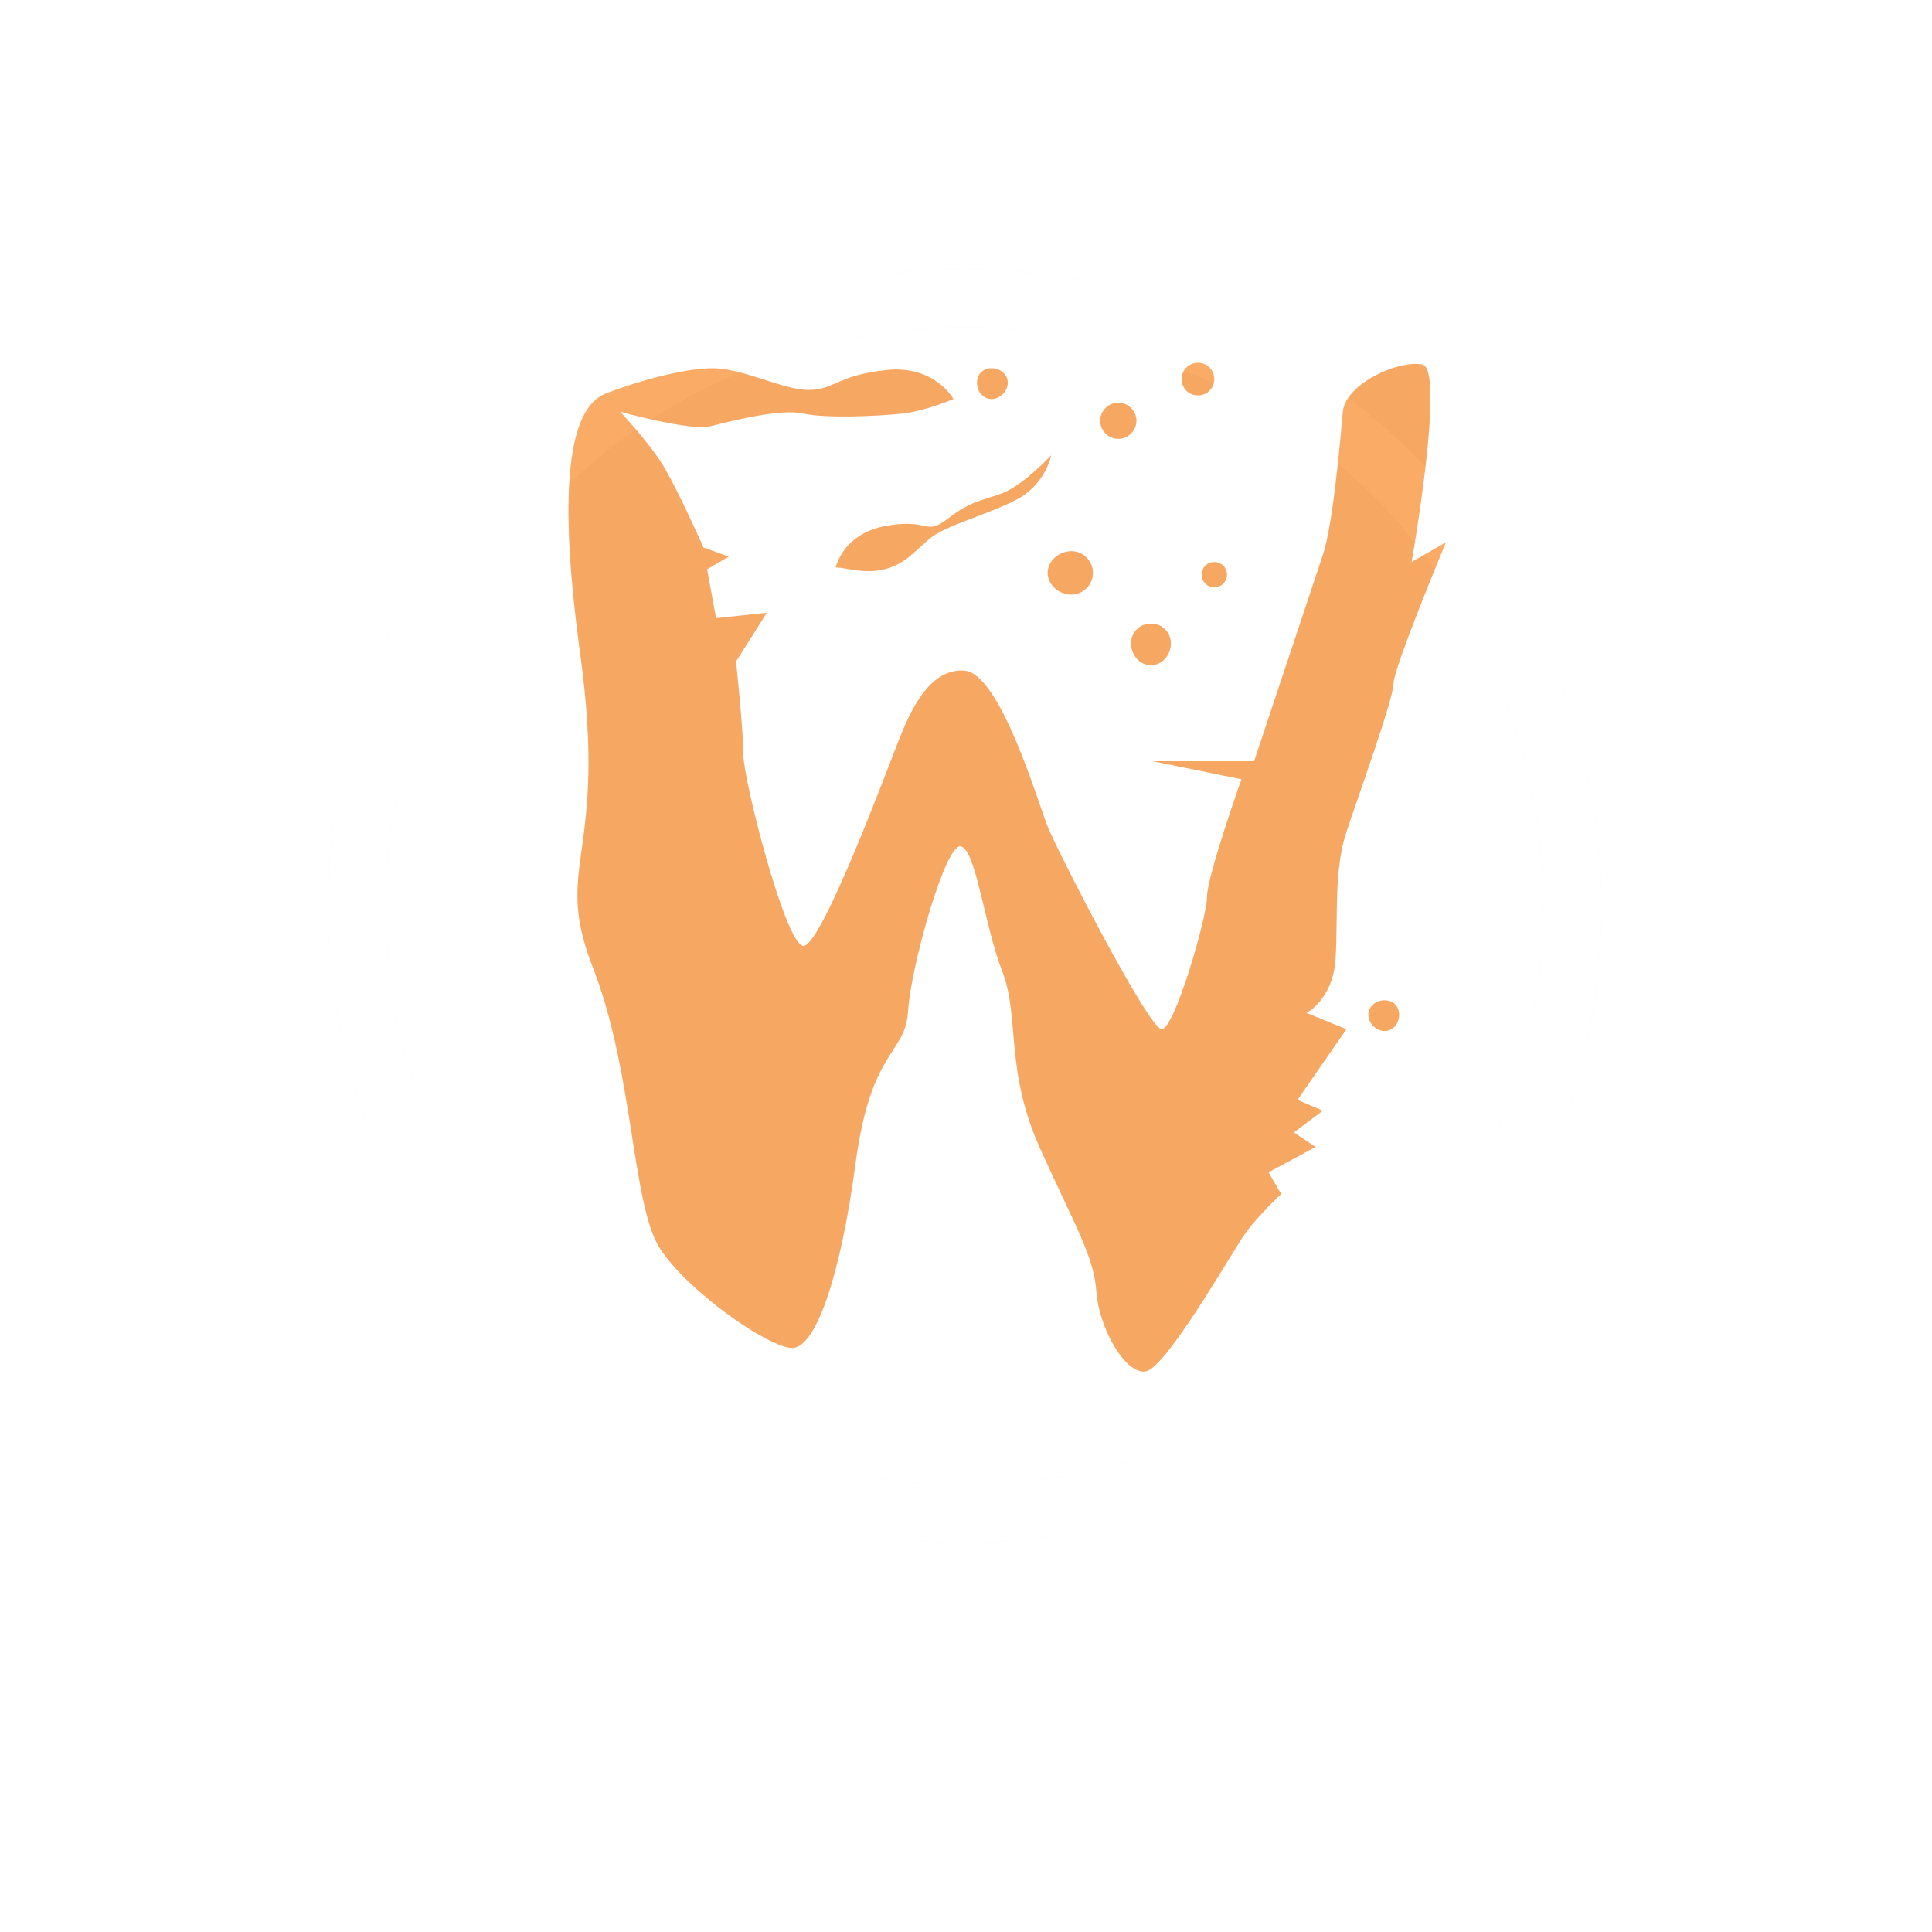 <?xml version="1.0" encoding="UTF-8" standalone="no"?>
<svg
   xmlns:dc="http://purl.org/dc/elements/1.1/"
   xmlns:cc="http://creativecommons.org/ns#"
   xmlns:rdf="http://www.w3.org/1999/02/22-rdf-syntax-ns#"
   xmlns:svg="http://www.w3.org/2000/svg"
   xmlns="http://www.w3.org/2000/svg"
   xmlns:sodipodi="http://sodipodi.sourceforge.net/DTD/sodipodi-0.dtd"
   xmlns:inkscape="http://www.inkscape.org/namespaces/inkscape"
   width="100"
   height="100"
   viewBox="0 0 75 75"
   version="1.1"
   id="svg2"
   inkscape:version="0.92.4 (5da689c313, 2019-01-14)"
   sodipodi:docname="wayland-cursor.svg">
  <defs
     id="defs11">
    <clipPath
       id="clip1">
      <path
         id="path4225"
         d="m 17,10 14,0 0,20 -14,0 m 0,-20"
         inkscape:connector-curvature="0" />
    </clipPath>
    <clipPath
       id="clip2">
      <path
         id="path4228"
         d="m 41.895,19.992 c 0,10.582 -8.02,19.16 -17.895,19.16 -9.875,0 -17.891,-8.574 -17.891,-19.16 0,-10.586 8.02,-19.16 17.891,-19.16 9.879,0 17.895,8.574 17.895,19.16 m 0,0"
         inkscape:connector-curvature="0" />
    </clipPath>
    <clipPath
       id="clip1-2">
      <path
         inkscape:connector-curvature="0"
         d="m 17,10 14,0 0,20 -14,0 m 0,-20"
         id="path4225-0" />
    </clipPath>
    <clipPath
       id="clip2-2">
      <path
         inkscape:connector-curvature="0"
         d="m 41.895,19.992 c 0,10.582 -8.02,19.16 -17.895,19.16 -9.875,0 -17.891,-8.574 -17.891,-19.16 0,-10.586 8.02,-19.16 17.891,-19.16 9.879,0 17.895,8.574 17.895,19.16 m 0,0"
         id="path4228-3" />
    </clipPath>
    <clipPath
       id="clip1-29">
      <path
         inkscape:connector-curvature="0"
         d="m 17,10 14,0 0,20 -14,0 m 0,-20"
         id="path4225-3" />
    </clipPath>
    <clipPath
       id="clip2-1">
      <path
         inkscape:connector-curvature="0"
         d="m 41.895,19.992 c 0,10.582 -8.02,19.16 -17.895,19.16 -9.875,0 -17.891,-8.574 -17.891,-19.16 0,-10.586 8.02,-19.16 17.891,-19.16 9.879,0 17.895,8.574 17.895,19.16 m 0,0"
         id="path4228-9" />
    </clipPath>
    <clipPath
       id="clip1-2-4">
      <path
         id="path4225-0-7"
         d="m 17,10 14,0 0,20 -14,0 m 0,-20"
         inkscape:connector-curvature="0" />
    </clipPath>
    <clipPath
       id="clip2-2-8">
      <path
         id="path4228-3-4"
         d="m 41.895,19.992 c 0,10.582 -8.02,19.16 -17.895,19.16 -9.875,0 -17.891,-8.574 -17.891,-19.16 0,-10.586 8.02,-19.16 17.891,-19.16 9.879,0 17.895,8.574 17.895,19.16 m 0,0"
         inkscape:connector-curvature="0" />
    </clipPath>
    <filter
       inkscape:collect="always"
       style="color-interpolation-filters:sRGB"
       id="filter64672"
       x="-0.449"
       width="1.898"
       y="-0.39"
       height="1.781">
      <feGaussianBlur
         inkscape:collect="always"
         stdDeviation="2.569"
         id="feGaussianBlur64674" />
    </filter>
    <filter
       inkscape:collect="always"
       style="color-interpolation-filters:sRGB"
       id="filter64676"
       x="-0.418"
       width="1.835"
       y="-0.418"
       height="1.835">
      <feGaussianBlur
         inkscape:collect="always"
         stdDeviation="11.484"
         id="feGaussianBlur64678" />
    </filter>
  </defs>
  <sodipodi:namedview
     pagecolor="#ffffff"
     bordercolor="#666666"
     borderopacity="1"
     objecttolerance="10"
     gridtolerance="10"
     guidetolerance="10"
     inkscape:pageopacity="0"
     inkscape:pageshadow="2"
     inkscape:window-width="1920"
     inkscape:window-height="1017"
     id="namedview9"
     showgrid="true"
     inkscape:zoom="4.7713299"
     inkscape:cx="15.942409"
     inkscape:cy="66.766814"
     inkscape:window-x="-8"
     inkscape:window-y="-8"
     inkscape:window-maximized="1"
     inkscape:current-layer="g64"
     inkscape:pagecheckerboard="false">
    <inkscape:grid
       type="xygrid"
       id="grid20" />
  </sodipodi:namedview>
  <g
     transform="matrix(2.48,0,0,2.48,0.605,1.022)"
     id="g64">
    <path
       id="path64668"
       transform="matrix(0.302,0,0,0.302,-0.244,-0.412)"
       d="M 50 13.961 A 33 33 0 0 0 17 46.961 A 33 33 0 0 0 50 79.961 A 33 33 0 0 0 83 46.961 A 33 33 0 0 0 50 13.961 z M 50 16.961 A 30 30 0 0 1 80 46.961 A 30 30 0 0 1 50 76.961 A 30 30 0 0 1 20 46.961 A 30 30 0 0 1 50 16.961 z "
       style="display:inline;fill:#1a1a1a;fill-opacity:1;stroke:none;stroke-width:3.143;filter:url(#filter64676);opacity:0.2" />
    <path
       inkscape:connector-curvature="0"
       id="path64670"
       d="m 18.508,5.267 c -0.144,0 -0.255,0.111 -0.255,0.255 0,0.144 0.111,0.255 0.255,0.255 0.144,0 0.255,-0.111 0.255,-0.255 0,-0.144 -0.111,-0.255 -0.255,-0.255 z m 3.516,0.028 c -0.361,-0.08 -1.207,0.296 -1.248,0.737 -0.04,0.441 -0.152,1.758 -0.312,2.239 l -1.077,3.232 h -1.588 l 1.389,0.283 c 0,0 -0.539,1.522 -0.539,1.843 0,0.321 -0.508,2.069 -0.709,2.069 -0.2,0 -1.626,-2.774 -1.786,-3.175 -0.16,-0.401 -0.743,-2.398 -1.304,-2.438 -0.561,-0.04 -0.86,0.676 -1.021,1.077 -0.16,0.401 -1.222,3.272 -1.503,3.232 -0.281,-0.04 -0.936,-2.604 -0.936,-3.005 0,-0.401 -0.113,-1.446 -0.113,-1.446 L 11.759,9.179 10.965,9.264 10.824,8.499 11.164,8.3 10.767,8.158 c 0,0 -0.44,-1 -0.68,-1.361 C 9.846,6.437 9.463,6.032 9.463,6.032 c 0,0 1.097,0.307 1.418,0.227 0.321,-0.08 1.085,-0.279 1.446,-0.198 0.361,0.08 1.199,0.04 1.559,0 0.361,-0.04 0.794,-0.227 0.794,-0.227 0,0 -0.287,-0.534 -1.049,-0.454 -0.762,0.08 -0.818,0.312 -1.219,0.312 -0.401,0 -1.022,-0.34 -1.503,-0.34 -0.481,0 -1.272,0.236 -1.673,0.397 -0.401,0.16 -0.838,0.875 -0.397,4.082 0.441,3.207 -0.443,3.26 0.198,4.904 0.642,1.644 0.608,3.712 1.049,4.394 0.441,0.682 1.709,1.559 2.07,1.559 0.361,0 0.752,-1.087 0.992,-2.891 0.241,-1.804 0.782,-1.7 0.822,-2.381 0.04,-0.682 0.582,-2.62 0.822,-2.58 0.241,0.04 0.371,1.234 0.652,1.956 0.281,0.722 0.034,1.535 0.595,2.778 0.561,1.243 0.839,1.678 0.879,2.239 0.04,0.561 0.445,1.287 0.766,1.247 0.321,-0.04 1.359,-1.874 1.559,-2.154 0.2,-0.281 0.567,-0.624 0.567,-0.624 l -0.198,-0.34 0.737,-0.397 -0.34,-0.227 0.454,-0.34 -0.397,-0.17 0.766,-1.106 -0.624,-0.255 c 0,0 0.414,-0.209 0.454,-0.85 0.04,-0.641 -0.03,-1.383 0.17,-1.984 0.2,-0.601 0.737,-2.084 0.737,-2.324 0,-0.241 0.822,-2.211 0.822,-2.211 l -0.539,0.312 c 0,0 0.531,-3.01 0.17,-3.09 z m -6.748,0.057 c -0.133,0 -0.227,0.094 -0.227,0.227 0,0.133 0.094,0.255 0.227,0.255 0.133,0 0.255,-0.122 0.255,-0.255 0,-0.133 -0.122,-0.227 -0.255,-0.227 z m 1.985,0.539 c -0.155,0 -0.284,0.128 -0.284,0.283 0,0.155 0.129,0.283 0.284,0.283 0.155,0 0.284,-0.128 0.284,-0.283 0,-0.155 -0.129,-0.283 -0.284,-0.283 z m -1.049,0.822 c 0,0 -0.445,0.475 -0.766,0.595 -0.321,0.12 -0.49,0.116 -0.851,0.397 -0.361,0.281 -0.282,-0.007 -0.964,0.113 -0.682,0.12 -0.794,0.652 -0.794,0.652 0.16,0 0.445,0.109 0.766,0.028 0.321,-0.08 0.468,-0.281 0.709,-0.482 C 14.552,7.816 15.163,7.662 15.644,7.421 16.125,7.181 16.211,6.713 16.211,6.713 Z m 0.312,1.502 c -0.188,0 -0.369,0.152 -0.369,0.34 0,0.188 0.18,0.34 0.369,0.34 0.188,0 0.34,-0.152 0.34,-0.34 0,-0.188 -0.152,-0.34 -0.34,-0.34 z m 2.24,0.17 c -0.111,0 -0.198,0.088 -0.198,0.198 0,0.111 0.088,0.198 0.198,0.198 0.111,0 0.198,-0.088 0.198,-0.198 0,-0.111 -0.088,-0.198 -0.198,-0.198 z m -0.992,0.964 c -0.177,0 -0.312,0.135 -0.312,0.312 0,0.177 0.135,0.34 0.312,0.34 0.177,0 0.312,-0.163 0.312,-0.34 0,-0.177 -0.135,-0.312 -0.312,-0.312 z m 3.658,5.896 c -0.133,0 -0.255,0.094 -0.255,0.227 0,0.133 0.122,0.255 0.255,0.255 0.133,0 0.227,-0.122 0.227,-0.255 0,-0.133 -0.094,-0.227 -0.227,-0.227 z"
       style="display:inline;fill:#1a1a1a;fill-opacity:1;stroke:none;stroke-width:0.907;filter:url(#filter64672);opacity:0.2" />
    <path
       style="display:inline;fill:#ffffff;fill-opacity:1;stroke:none;stroke-width:3.143"
       d="M 50 13.961 A 33 33 0 0 0 17 46.961 A 33 33 0 0 0 50 79.961 A 33 33 0 0 0 83 46.961 A 33 33 0 0 0 50 13.961 z M 50 16.961 A 30 30 0 0 1 80 46.961 A 30 30 0 0 1 50 76.961 A 30 30 0 0 1 20 46.961 A 30 30 0 0 1 50 16.961 z "
       transform="matrix(0.302,0,0,0.302,-0.244,-0.412)"
       id="path5519-8" />
    <path
       style="display:inline;fill:#f67400;fill-opacity:0.6;stroke:none;stroke-width:0.907"
       d="m 18.508,5.267 c -0.144,0 -0.255,0.111 -0.255,0.255 0,0.144 0.111,0.255 0.255,0.255 0.144,0 0.255,-0.111 0.255,-0.255 0,-0.144 -0.111,-0.255 -0.255,-0.255 z m 3.516,0.028 c -0.361,-0.08 -1.207,0.296 -1.248,0.737 -0.04,0.441 -0.152,1.758 -0.312,2.239 l -1.077,3.232 h -1.588 l 1.389,0.283 c 0,0 -0.539,1.522 -0.539,1.843 0,0.321 -0.508,2.069 -0.709,2.069 -0.2,0 -1.626,-2.774 -1.786,-3.175 -0.16,-0.401 -0.743,-2.398 -1.304,-2.438 -0.561,-0.04 -0.86,0.676 -1.021,1.077 -0.16,0.401 -1.222,3.272 -1.503,3.232 -0.281,-0.04 -0.936,-2.604 -0.936,-3.005 0,-0.401 -0.113,-1.446 -0.113,-1.446 L 11.759,9.179 10.965,9.264 10.824,8.499 11.164,8.3 10.767,8.158 c 0,0 -0.44,-1 -0.68,-1.361 C 9.846,6.437 9.463,6.032 9.463,6.032 c 0,0 1.097,0.307 1.418,0.227 0.321,-0.08 1.085,-0.279 1.446,-0.198 0.361,0.08 1.199,0.04 1.559,0 0.361,-0.04 0.794,-0.227 0.794,-0.227 0,0 -0.287,-0.534 -1.049,-0.454 -0.762,0.08 -0.818,0.312 -1.219,0.312 -0.401,0 -1.022,-0.34 -1.503,-0.34 -0.481,0 -1.272,0.236 -1.673,0.397 -0.401,0.16 -0.838,0.875 -0.397,4.082 0.441,3.207 -0.443,3.26 0.198,4.904 0.642,1.644 0.608,3.712 1.049,4.394 0.441,0.682 1.709,1.559 2.07,1.559 0.361,0 0.752,-1.087 0.992,-2.891 0.241,-1.804 0.782,-1.7 0.822,-2.381 0.04,-0.682 0.582,-2.62 0.822,-2.58 0.241,0.04 0.371,1.234 0.652,1.956 0.281,0.722 0.034,1.535 0.595,2.778 0.561,1.243 0.839,1.678 0.879,2.239 0.04,0.561 0.445,1.287 0.766,1.247 0.321,-0.04 1.359,-1.874 1.559,-2.154 0.2,-0.281 0.567,-0.624 0.567,-0.624 l -0.198,-0.34 0.737,-0.397 -0.34,-0.227 0.454,-0.34 -0.397,-0.17 0.766,-1.106 -0.624,-0.255 c 0,0 0.414,-0.209 0.454,-0.85 0.04,-0.641 -0.03,-1.383 0.17,-1.984 0.2,-0.601 0.737,-2.084 0.737,-2.324 0,-0.241 0.822,-2.211 0.822,-2.211 l -0.539,0.312 c 0,0 0.531,-3.01 0.17,-3.09 z m -6.748,0.057 c -0.133,0 -0.227,0.094 -0.227,0.227 0,0.133 0.094,0.255 0.227,0.255 0.133,0 0.255,-0.122 0.255,-0.255 0,-0.133 -0.122,-0.227 -0.255,-0.227 z m 1.985,0.539 c -0.155,0 -0.284,0.128 -0.284,0.283 0,0.155 0.129,0.283 0.284,0.283 0.155,0 0.284,-0.128 0.284,-0.283 0,-0.155 -0.129,-0.283 -0.284,-0.283 z m -1.049,0.822 c 0,0 -0.445,0.475 -0.766,0.595 -0.321,0.12 -0.49,0.116 -0.851,0.397 -0.361,0.281 -0.282,-0.007 -0.964,0.113 -0.682,0.12 -0.794,0.652 -0.794,0.652 0.16,0 0.445,0.109 0.766,0.028 0.321,-0.08 0.468,-0.281 0.709,-0.482 C 14.552,7.816 15.163,7.662 15.644,7.421 16.125,7.181 16.211,6.713 16.211,6.713 Z m 0.312,1.502 c -0.188,0 -0.369,0.152 -0.369,0.34 0,0.188 0.18,0.34 0.369,0.34 0.188,0 0.34,-0.152 0.34,-0.34 0,-0.188 -0.152,-0.34 -0.34,-0.34 z m 2.24,0.17 c -0.111,0 -0.198,0.088 -0.198,0.198 0,0.111 0.088,0.198 0.198,0.198 0.111,0 0.198,-0.088 0.198,-0.198 0,-0.111 -0.088,-0.198 -0.198,-0.198 z m -0.992,0.964 c -0.177,0 -0.312,0.135 -0.312,0.312 0,0.177 0.135,0.34 0.312,0.34 0.177,0 0.312,-0.163 0.312,-0.34 0,-0.177 -0.135,-0.312 -0.312,-0.312 z m 3.658,5.896 c -0.133,0 -0.255,0.094 -0.255,0.227 0,0.133 0.122,0.255 0.255,0.255 0.133,0 0.227,-0.122 0.227,-0.255 0,-0.133 -0.094,-0.227 -0.227,-0.227 z"
       id="path6414"
       inkscape:connector-curvature="0" />
  </g>
  <style
     id="style3"
     type="text/css"><![CDATA[
	.st0{fill:#4B4B4B;}
]]></style>
  <style
     type="text/css"
     id="style3-2"><![CDATA[
	.st0{fill:#4B4B4B;}
]]></style>
  <style
     type="text/css"
     id="style3-6"><![CDATA[
	.st0{fill:#4B4B4B;}
]]></style>
  <style
     id="style3-2-1"
     type="text/css"><![CDATA[
	.st0{fill:#4B4B4B;}
]]></style>
</svg>
